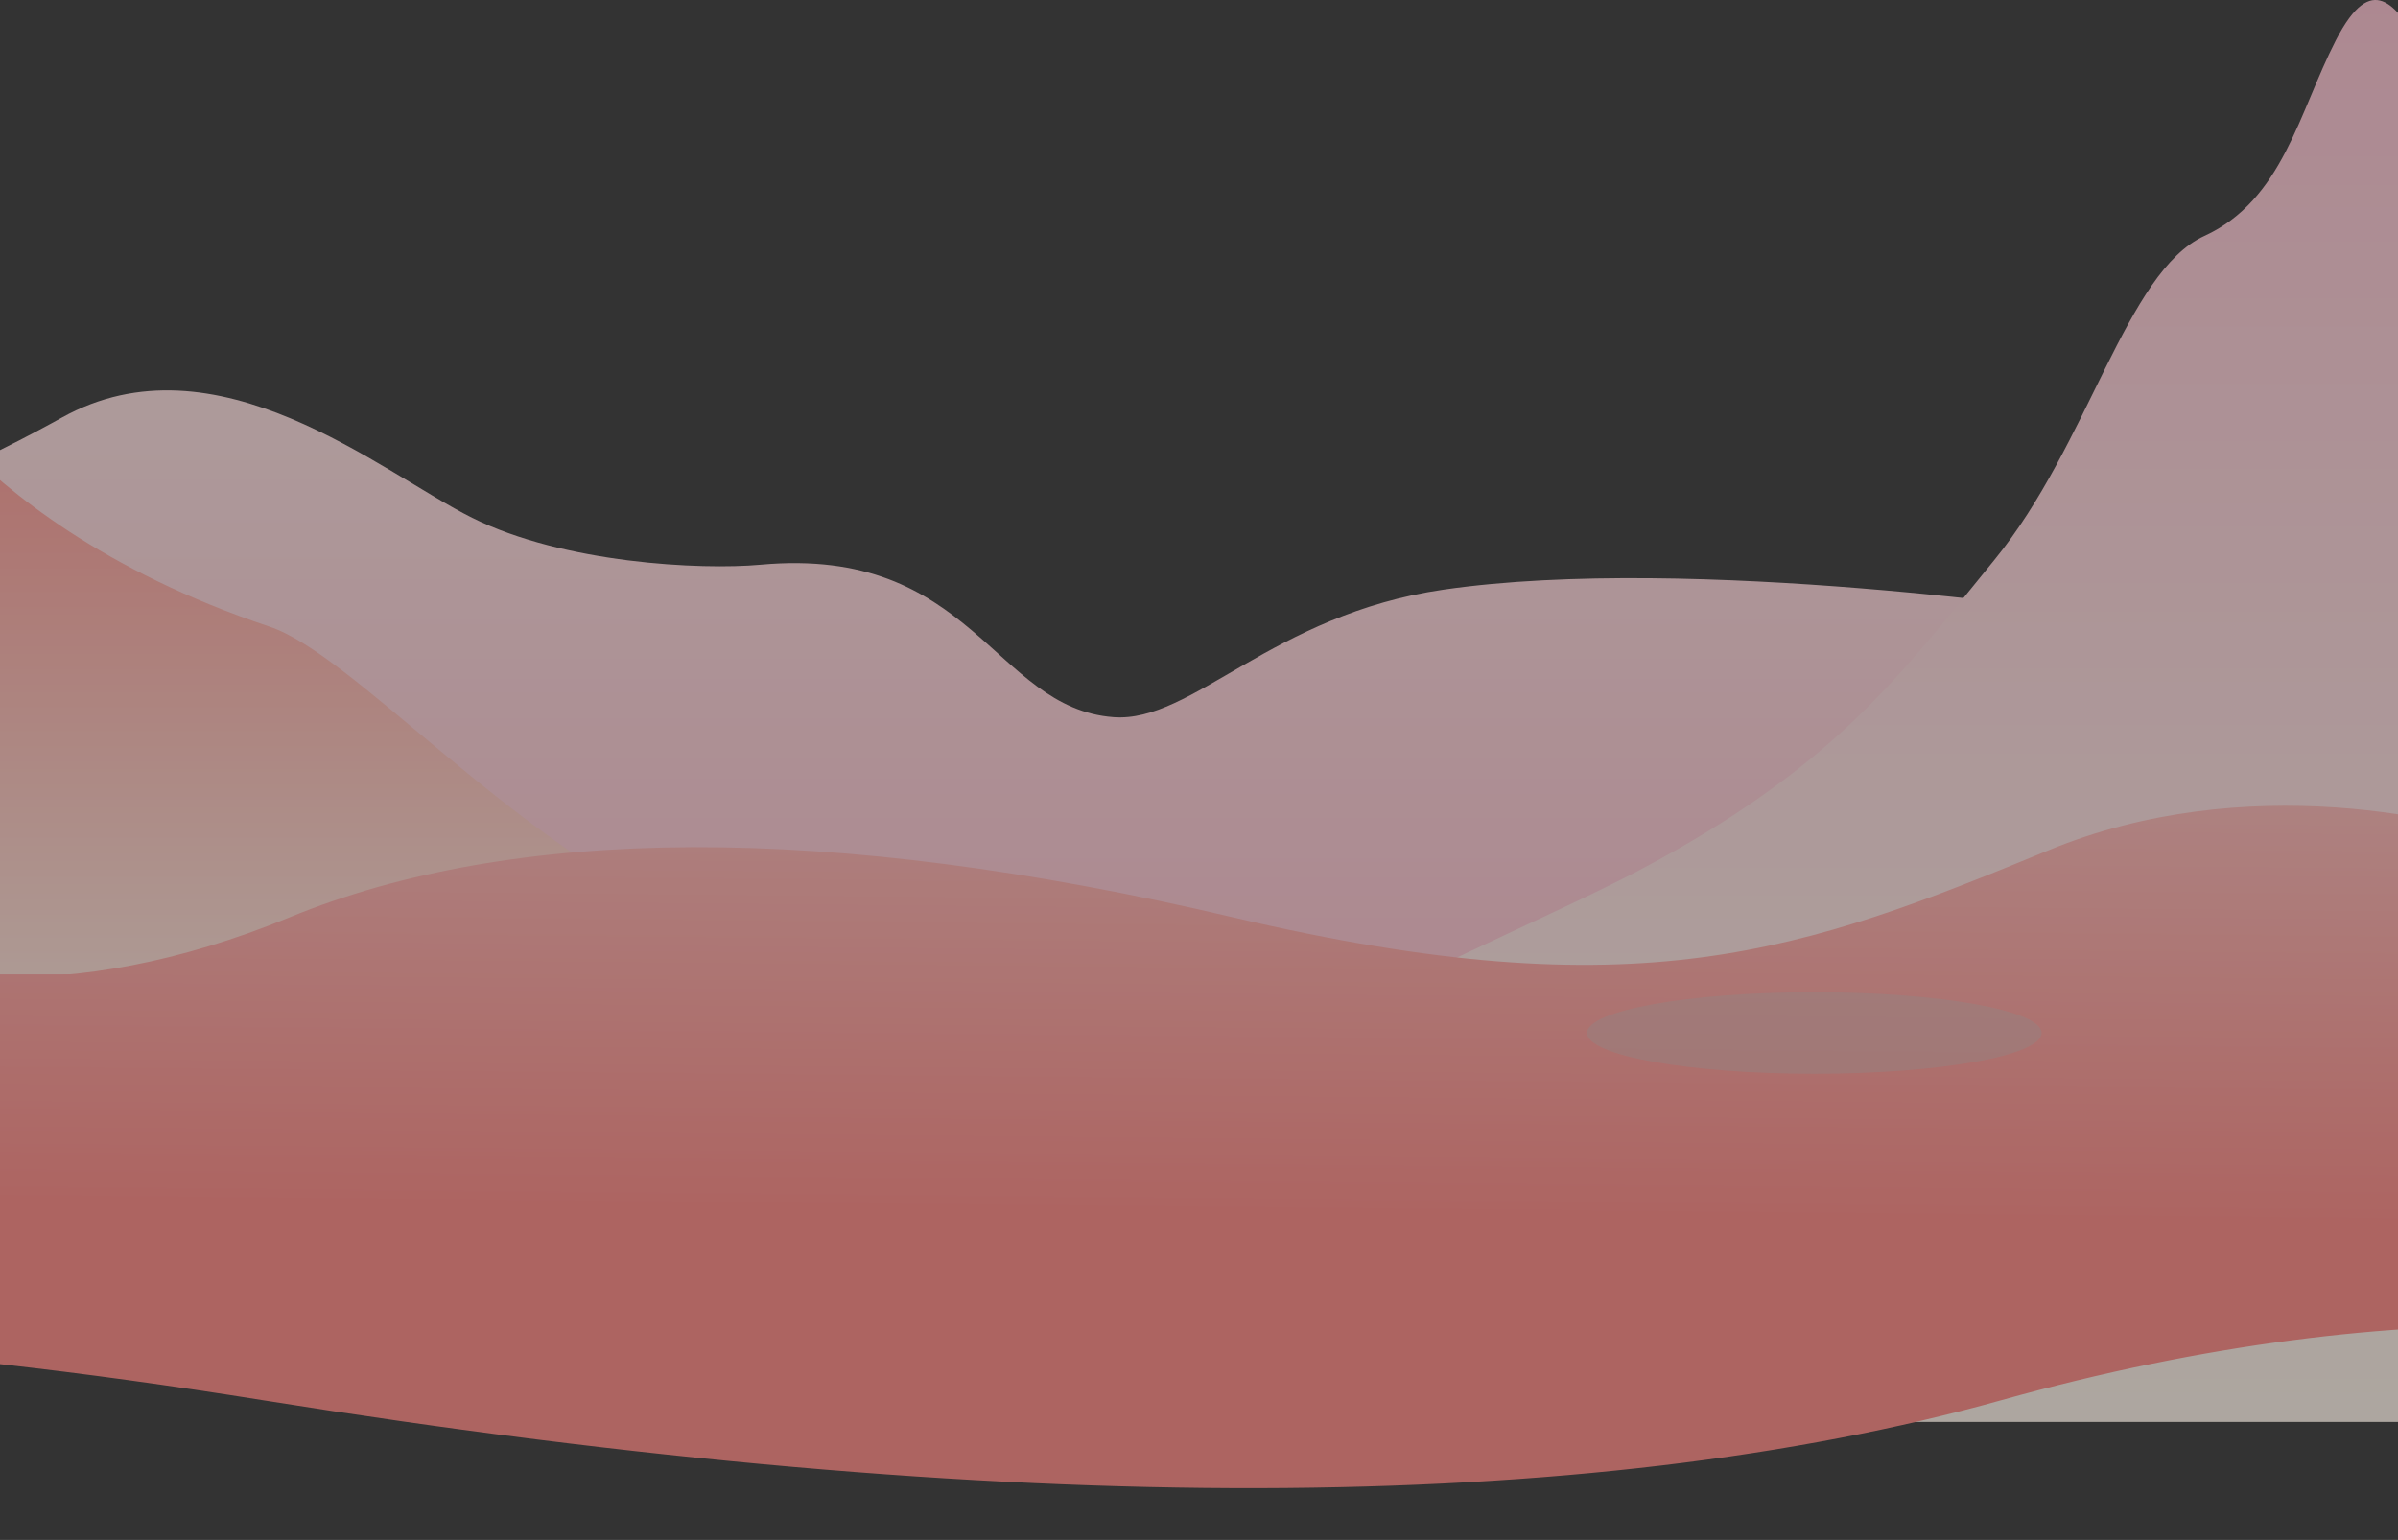<svg width="1440" height="925" viewBox="0 0 1440 925" fill="none" xmlns="http://www.w3.org/2000/svg">
<rect x="0" y="0" width="1440" height="925" fill="#333333" stroke="none"/>
<g opacity="0.6">
<path d="M456.687 339.213C584.143 327.559 596.593 425.316 668.651 430.785C715.773 434.361 763.902 369.148 866.761 354.198C1016.26 332.469 1256.05 368.884 1256.05 368.884V740.149H226.883L-919 772.293V323.882C-897.023 319.596 -879.734 305.56 -858.933 283.702C-832.933 256.38 -819.004 283.702 -808.789 283.702C-798.575 283.702 -753.711 204.824 -736.996 179.109C-720.281 153.394 -694.281 216.075 -675.709 233.754C-657.137 251.433 -610.132 226.583 -578.207 216.075C-532.478 201.023 -476.239 242.672 -457.667 258.744C-405.022 296.222 -364.574 251.336 -324.67 266.023C-263.02 288.713 -274.759 321.13 -195.829 327.559C-116.899 333.987 8.129 267.043 36.916 250.971C129.736 199.147 228.727 283.702 283.514 311.025C338.301 338.347 420.749 342.499 456.687 339.213Z" fill="url(#paint0_linear_163_269)"/>
<path d="M2149.4 196.896C2218.11 143.167 2288.86 174.509 2315.65 196.896V854.115H462C591.303 687.811 890.084 572.683 984.29 522.792C1102.05 460.428 1140.84 405.878 1197.64 336.318C1254.44 266.758 1276.61 163.315 1323.71 141.728C1370.81 120.14 1380.51 67.371 1402.68 24.196C1424.84 -18.979 1438.7 5.007 1452.55 24.196C1466.4 43.385 1463.63 -2.189 1476.1 24.196C1488.57 50.581 1595.24 132.133 1617.41 141.728C1639.58 151.322 1661.74 196.896 1704.69 163.315C1747.64 129.735 1725.47 153.721 1850.16 249.665C1974.84 345.61 2063.51 264.057 2149.4 196.896Z" fill="url(#paint1_linear_163_269)"/>
<path d="M-784.421 196.576C-818.779 215.224 -939.123 269.834 -995 294.808V785.966L600.964 795.688C499.83 733.818 564.943 624.199 409.78 550.942C302.551 500.315 211.67 393.04 161.796 376.39C61.501 342.908 3.863 294.808 -25.23 264.839C-51.371 237.912 -86.911 216.591 -131.905 206.566C-209.188 189.347 -265.179 239.532 -327.244 264.839C-404.826 296.473 -415.909 321.447 -519.813 233.205C-623.717 144.963 -741.475 173.267 -784.421 196.576Z" fill="url(#paint2_linear_163_269)"/>
<path d="M-742.952 891.593C-959.191 952.096 -1191.75 916.803 -1281 891.593L-1281 585.261L2573.31 585.262C2611.56 618.619 2665.11 699.697 2573.31 757.144C2458.56 828.952 2203.56 916.039 2021.24 891.594C1838.92 867.148 1854.21 891.594 1749.67 841.175C1645.12 790.756 1447.49 772.422 1201.42 841.175C955.343 909.928 607.269 912.983 158.47 841.175C-290.328 769.366 -472.653 815.965 -742.952 891.593Z" fill="url(#paint3_linear_163_269)"/>
<path d="M1230.23 510.713C1347.71 462.333 1474.06 490.555 1522.55 510.713V755.663H-571.462C-592.243 728.989 -621.336 664.158 -571.462 618.222C-509.12 560.802 -370.581 491.166 -271.526 510.713C-172.471 530.26 -180.783 510.713 -123.983 551.029C-67.182 591.345 40.185 606.005 173.875 551.029C307.565 496.052 496.67 493.609 740.498 551.029C984.325 608.448 1083.38 571.187 1230.23 510.713Z" fill="url(#paint4_linear_163_269)"/>
<ellipse cx="1089.5" cy="620.5" rx="136.5" ry="24.5" fill="#D9B6B5" fill-opacity="0.5"/>
</g>
<defs>
<linearGradient id="paint0_linear_163_269" x1="168.527" y1="222.493" x2="168.527" y2="772.293" gradientUnits="userSpaceOnUse">
<stop stop-color="#FFE1E1"/>
<stop offset="1" stop-color="#FFB3C6"/>
</linearGradient>
<linearGradient id="paint1_linear_163_269" x1="1370.55" y1="0" x2="1370.55" y2="854.115" gradientUnits="userSpaceOnUse">
<stop stop-color="#FFC2D1"/>
<stop offset="1" stop-color="#FFF4E9"/>
</linearGradient>
<linearGradient id="paint2_linear_163_269" x1="-237.195" y1="173" x2="-237.195" y2="686.069" gradientUnits="userSpaceOnUse">
<stop stop-color="#FF8580"/>
<stop offset="1" stop-color="#FFF4E9"/>
</linearGradient>
<linearGradient id="paint3_linear_163_269" x1="808.59" y1="142.711" x2="799.973" y2="1029.02" gradientUnits="userSpaceOnUse">
<stop offset="0.135" stop-color="#FFE1E1"/>
<stop offset="0.666" stop-color="#FF8580"/>
</linearGradient>
<linearGradient id="paint4_linear_163_269" x1="808.59" y1="142.711" x2="799.973" y2="1029.02" gradientUnits="userSpaceOnUse">
<stop offset="0.135" stop-color="#FFE1E1"/>
<stop offset="0.666" stop-color="#FF8580"/>
</linearGradient>
</defs>
</svg>
